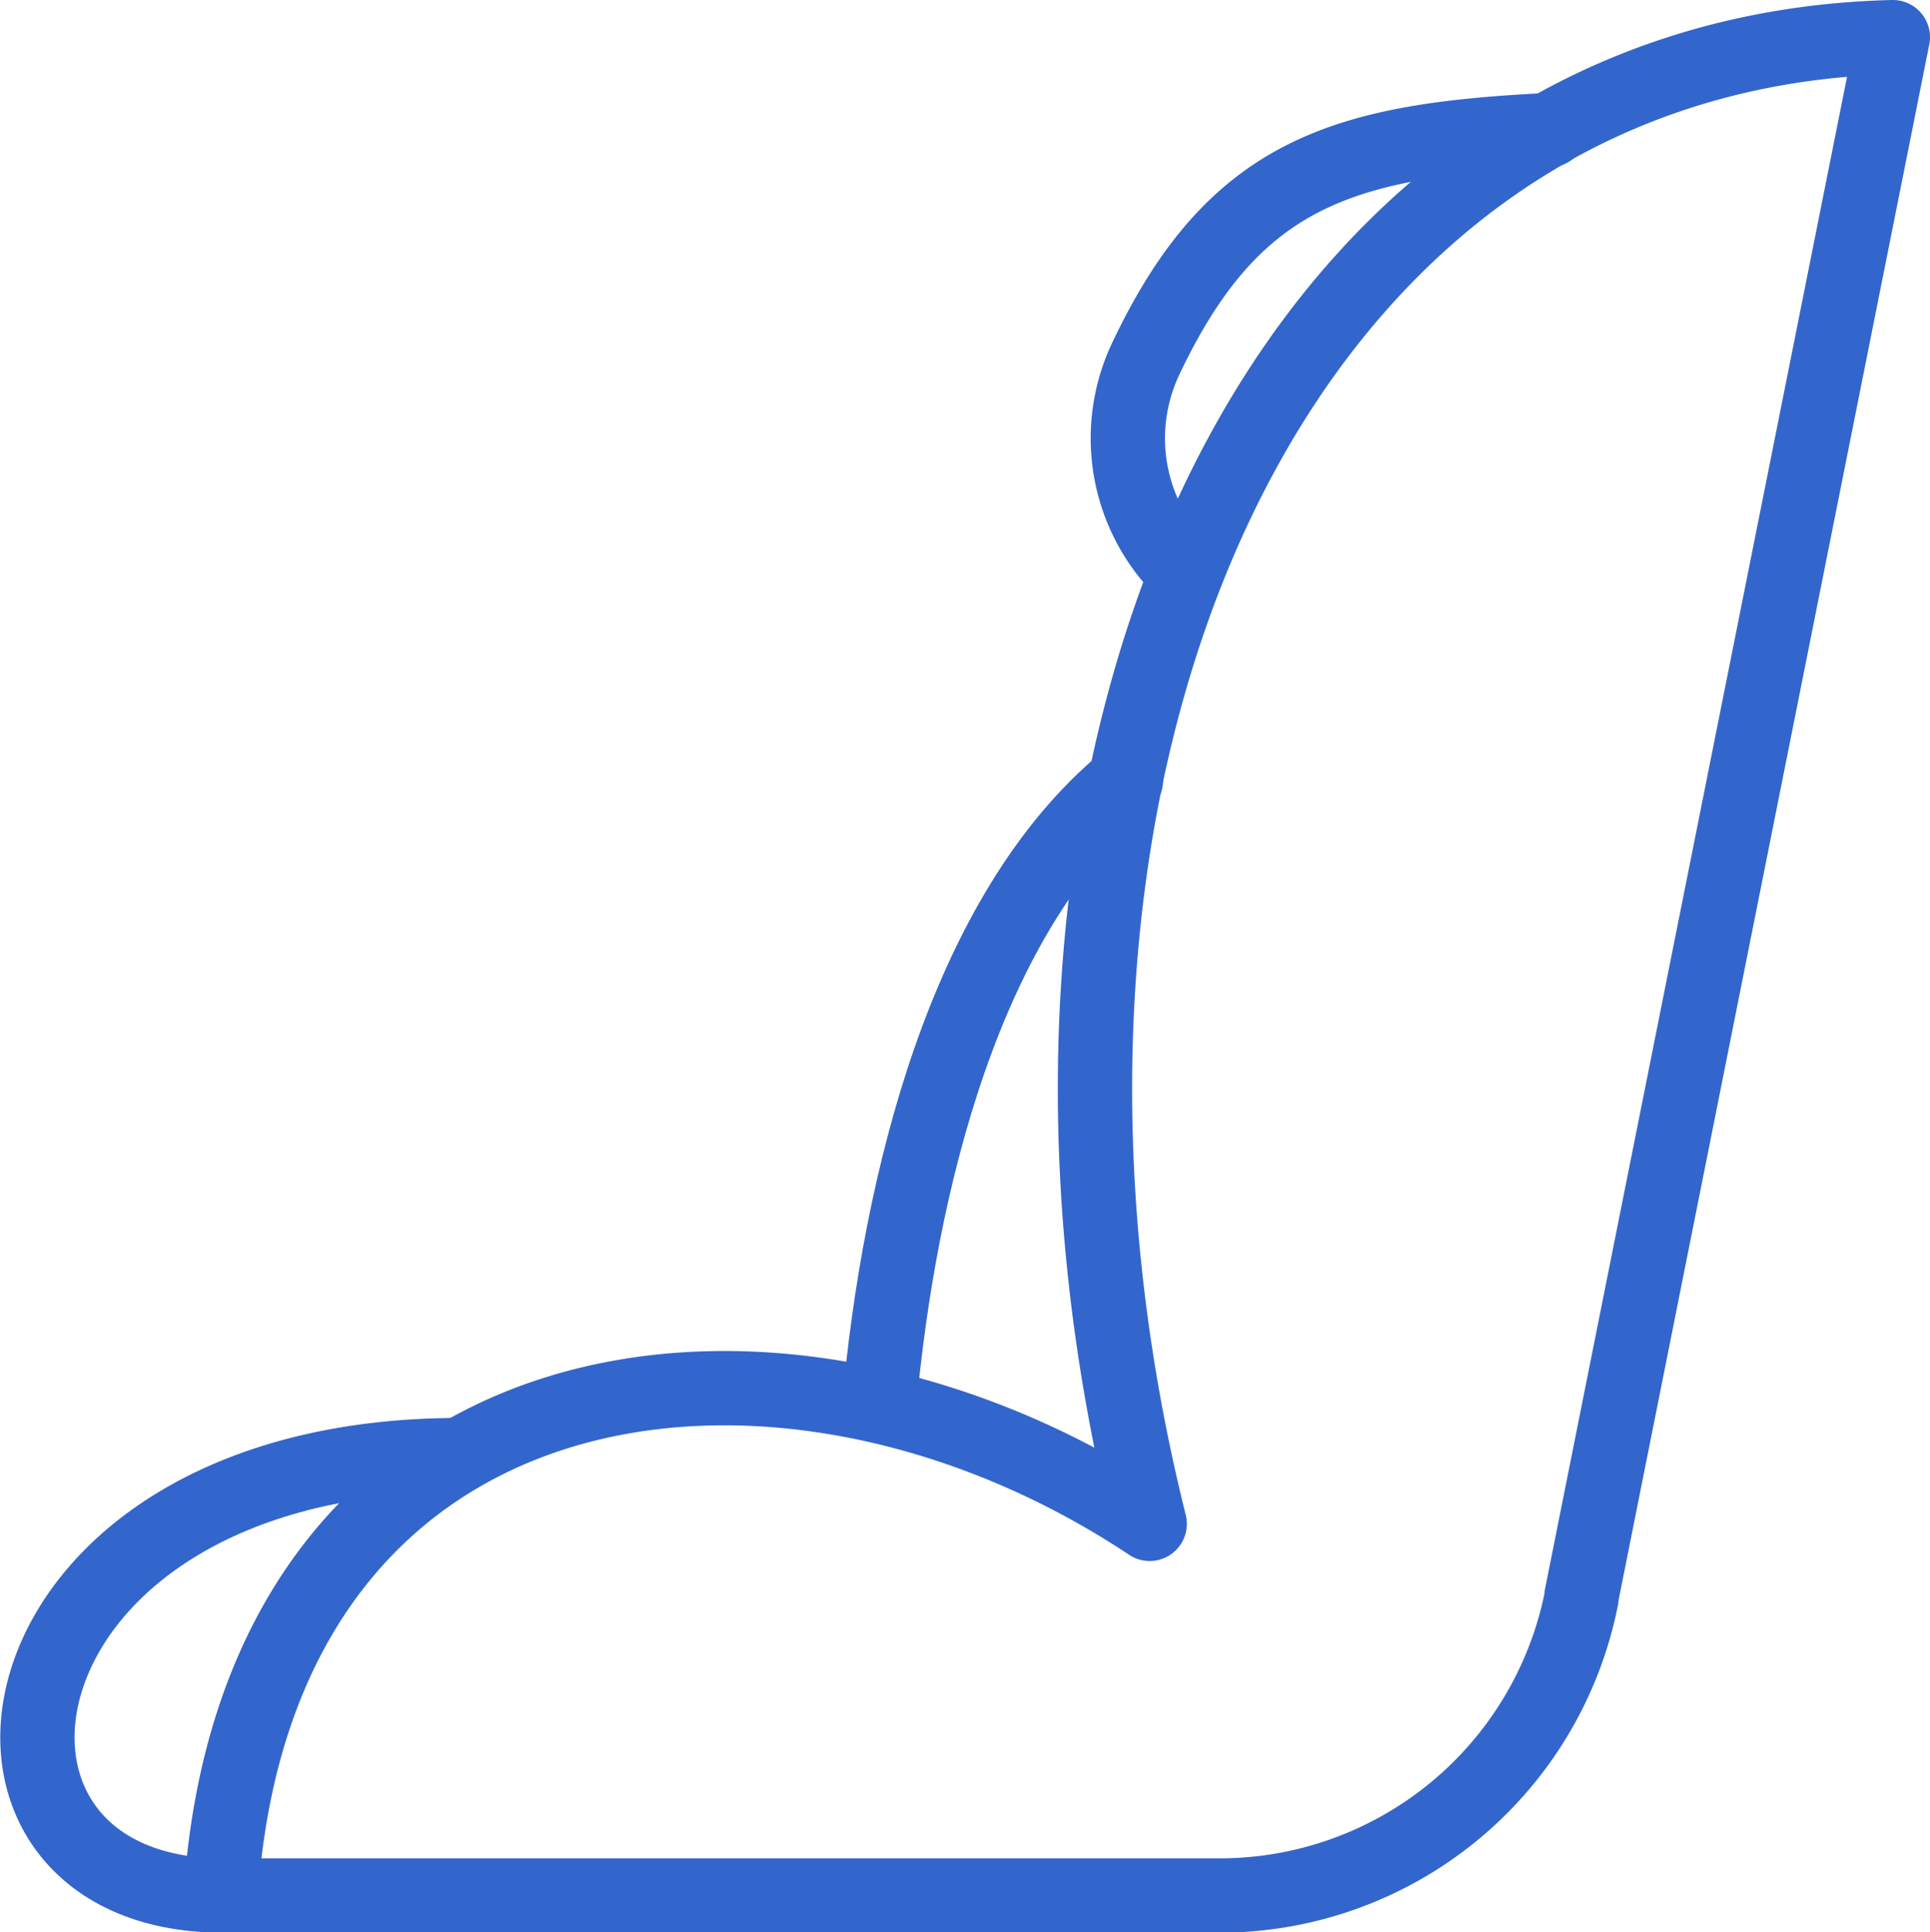 <svg xmlns="http://www.w3.org/2000/svg" viewBox="0 0 51.94 51.99"><title>icon3-6</title><g id="Слой_2" data-name="Слой 2"><g id="_4a5681f5-9418-4e91-a144-87eaaa97f465" data-name="4a5681f5-9418-4e91-a144-87eaaa97f465"><path d="M42.56,42.95,50.94,1c-17,.41-25,20-20,40-10-6.65-24-4.72-25,10H32.75a9.93,9.93,0,0,0,9.81-8Z" style="fill:none;stroke:#36c;stroke-linecap:round;stroke-linejoin:round;stroke-width:2px"/><path d="M30.3,21c-4.34,3.58-6.1,10.87-6.64,16.82" style="fill:none;stroke:#36c;stroke-linecap:round;stroke-linejoin:round;stroke-width:2px"/><path d="M41.7,3.5c-5.58.27-8.5,1.16-10.86,6.14a5,5,0,0,0,1.05,5.76" style="fill:none;stroke:#36c;stroke-linecap:round;stroke-linejoin:round;stroke-width:2px"/><path d="M12.37,39.15C-.54,39.15-2.14,51,6,51" style="fill:none;stroke:#36c;stroke-linecap:round;stroke-linejoin:round;stroke-width:2px"/></g></g></svg>